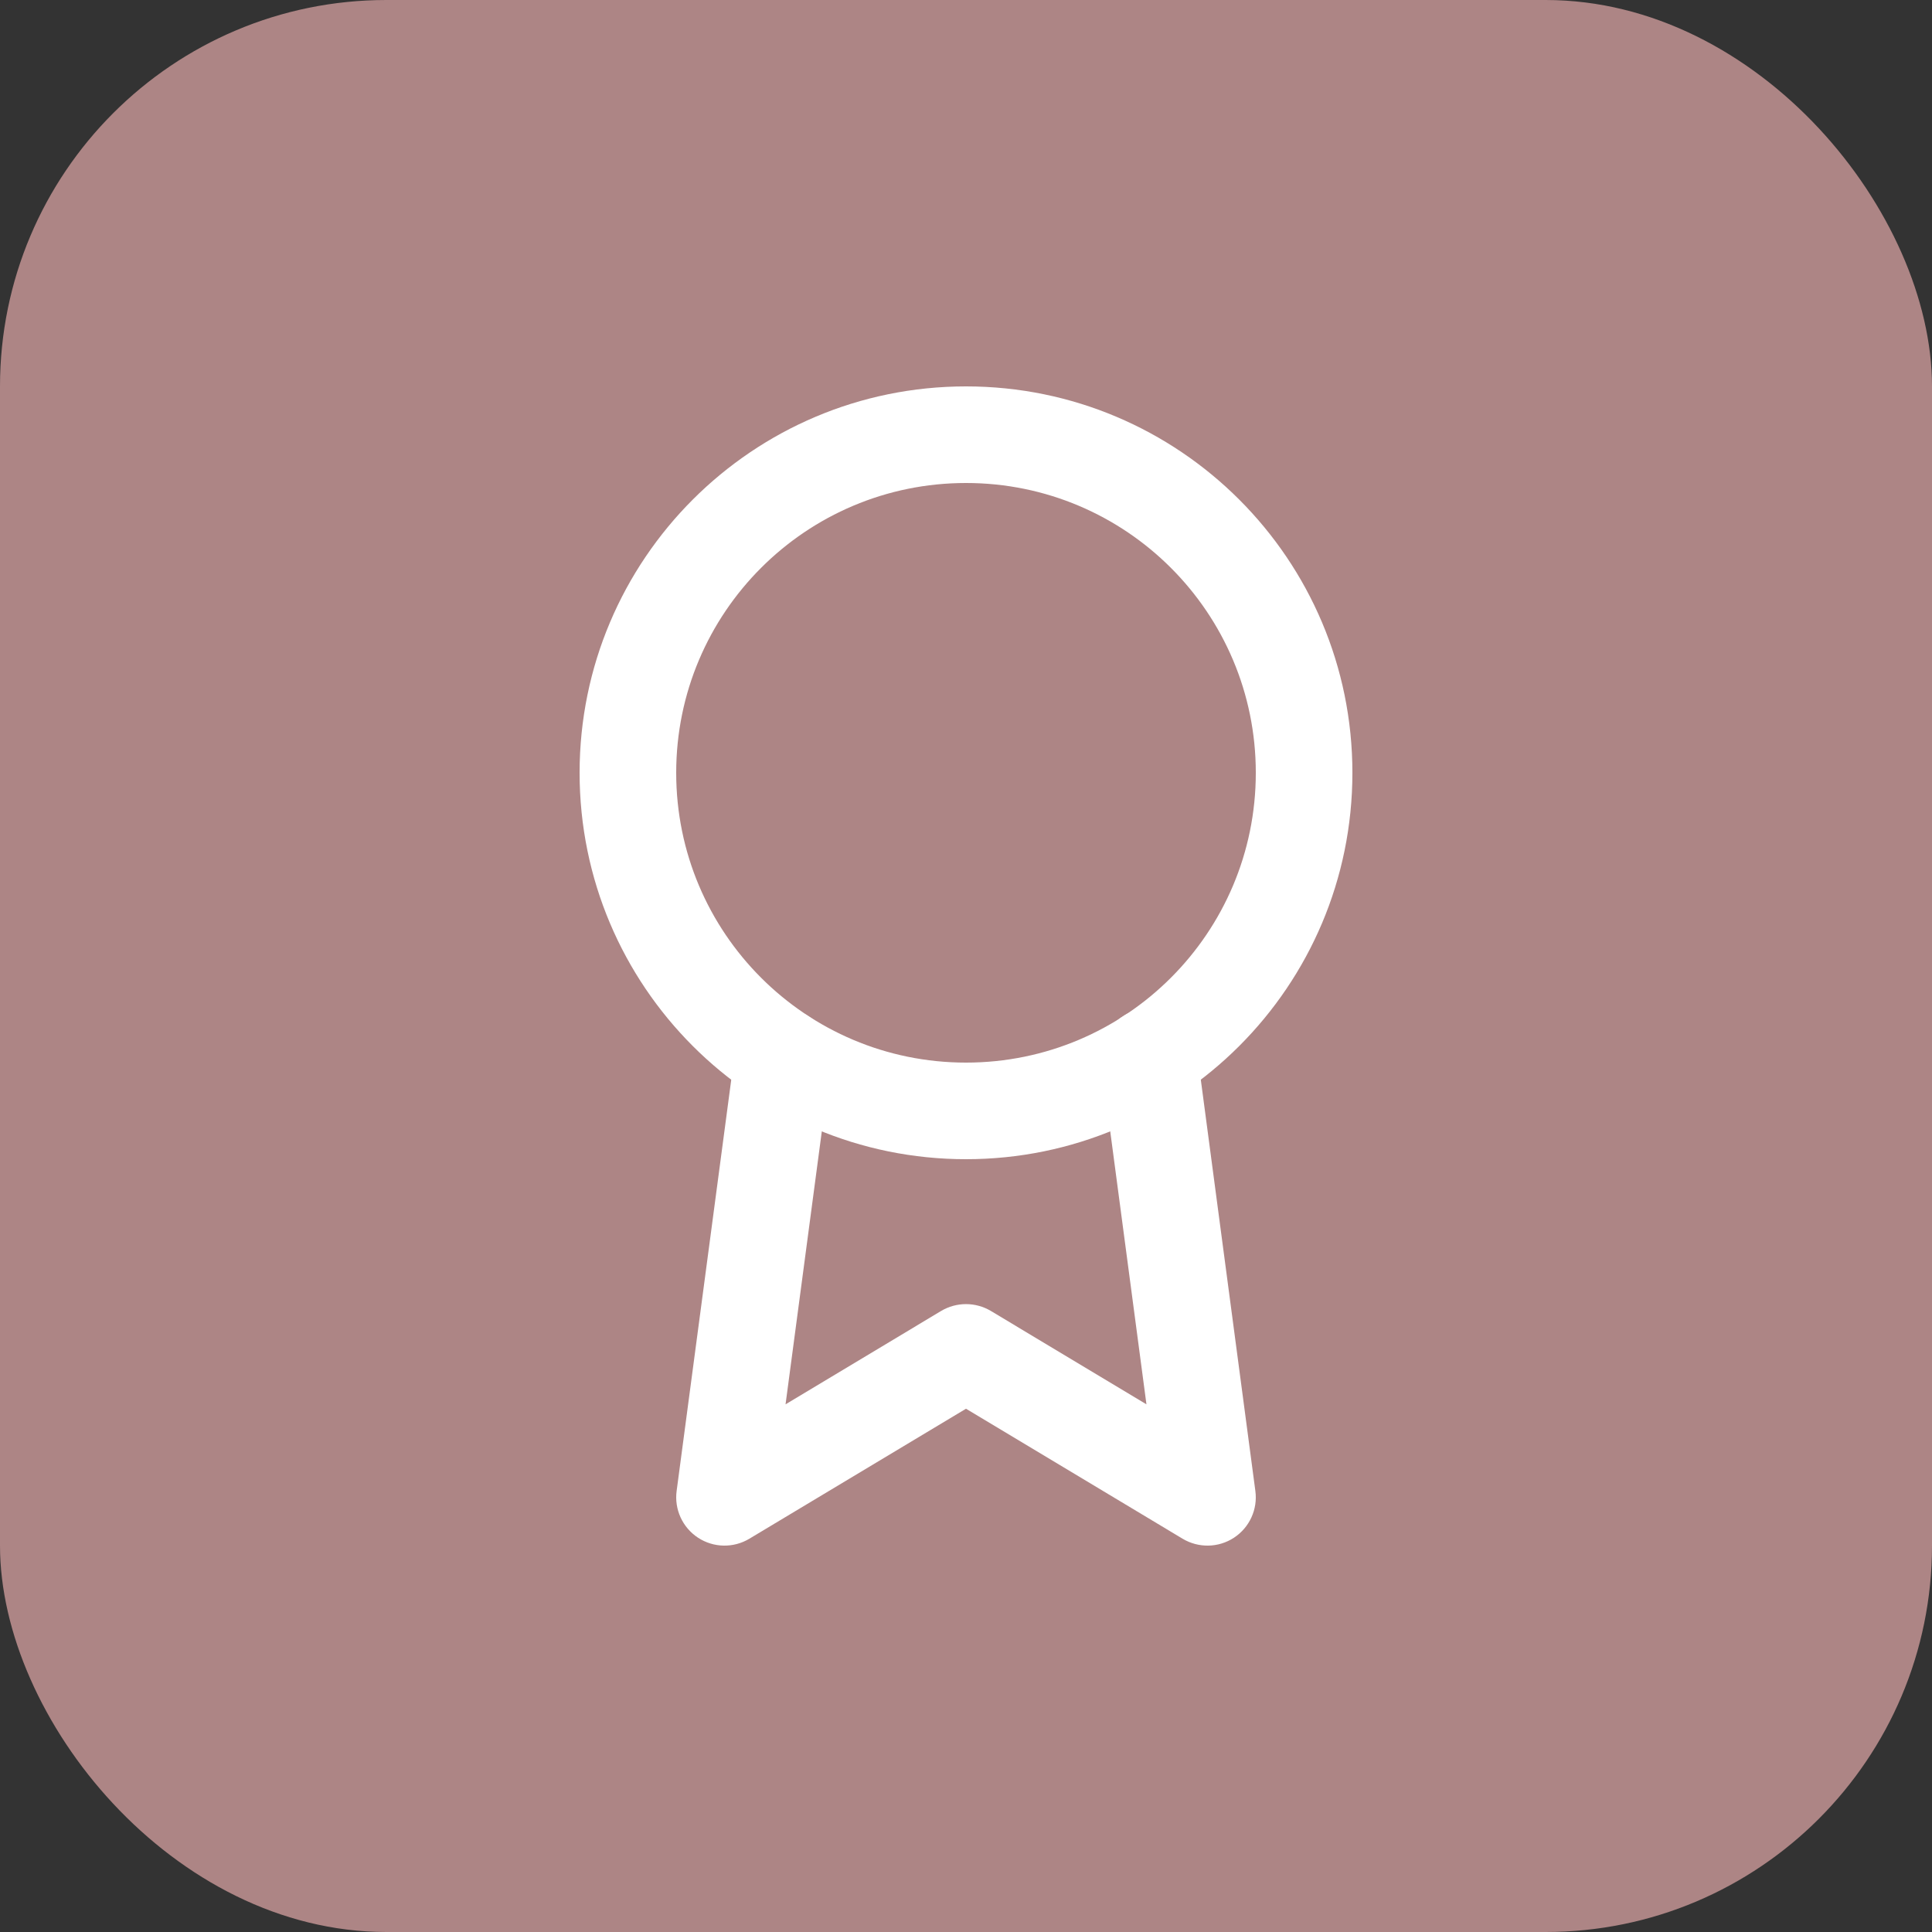 <svg width="40" height="40" viewBox="0 0 40 40" fill="none" xmlns="http://www.w3.org/2000/svg">
<rect x="0" y="0" width="40" height="40" fill="#333333" stroke="none"/>
<rect width="40" height="40" rx="8" fill="#AD8585"/>
<g clip-path="url(#clip0)">
<path fill-rule="evenodd" clip-rule="evenodd" d="M20 10C16.686 10 14 12.686 14 16C14 19.314 16.686 22 20 22C23.314 22 26 19.314 26 16C26 12.686 23.314 10 20 10ZM12 16C12 11.582 15.582 8 20 8C24.418 8 28 11.582 28 16C28 20.418 24.418 24 20 24C15.582 24 12 20.418 12 16Z" fill="white"/>
<path fill-rule="evenodd" clip-rule="evenodd" d="M23.659 20.889C24.206 20.816 24.709 21.201 24.781 21.748L25.991 30.869C26.042 31.249 25.87 31.625 25.549 31.836C25.228 32.047 24.815 32.055 24.485 31.858L20 29.166L15.514 31.858C15.185 32.055 14.772 32.047 14.451 31.836C14.13 31.625 13.958 31.249 14.009 30.868L15.219 21.758C15.291 21.211 15.794 20.826 16.342 20.899C16.889 20.971 17.274 21.474 17.201 22.022L16.264 29.075L19.485 27.142C19.802 26.953 20.198 26.953 20.515 27.142L23.736 29.075L22.799 22.012C22.726 21.464 23.111 20.961 23.659 20.889Z" fill="white"/>
</g>
<defs>
<clipPath id="clip0">
<path d="M8 8H32V32H8V8Z" fill="white"/>
</clipPath>
</defs>
</svg>
